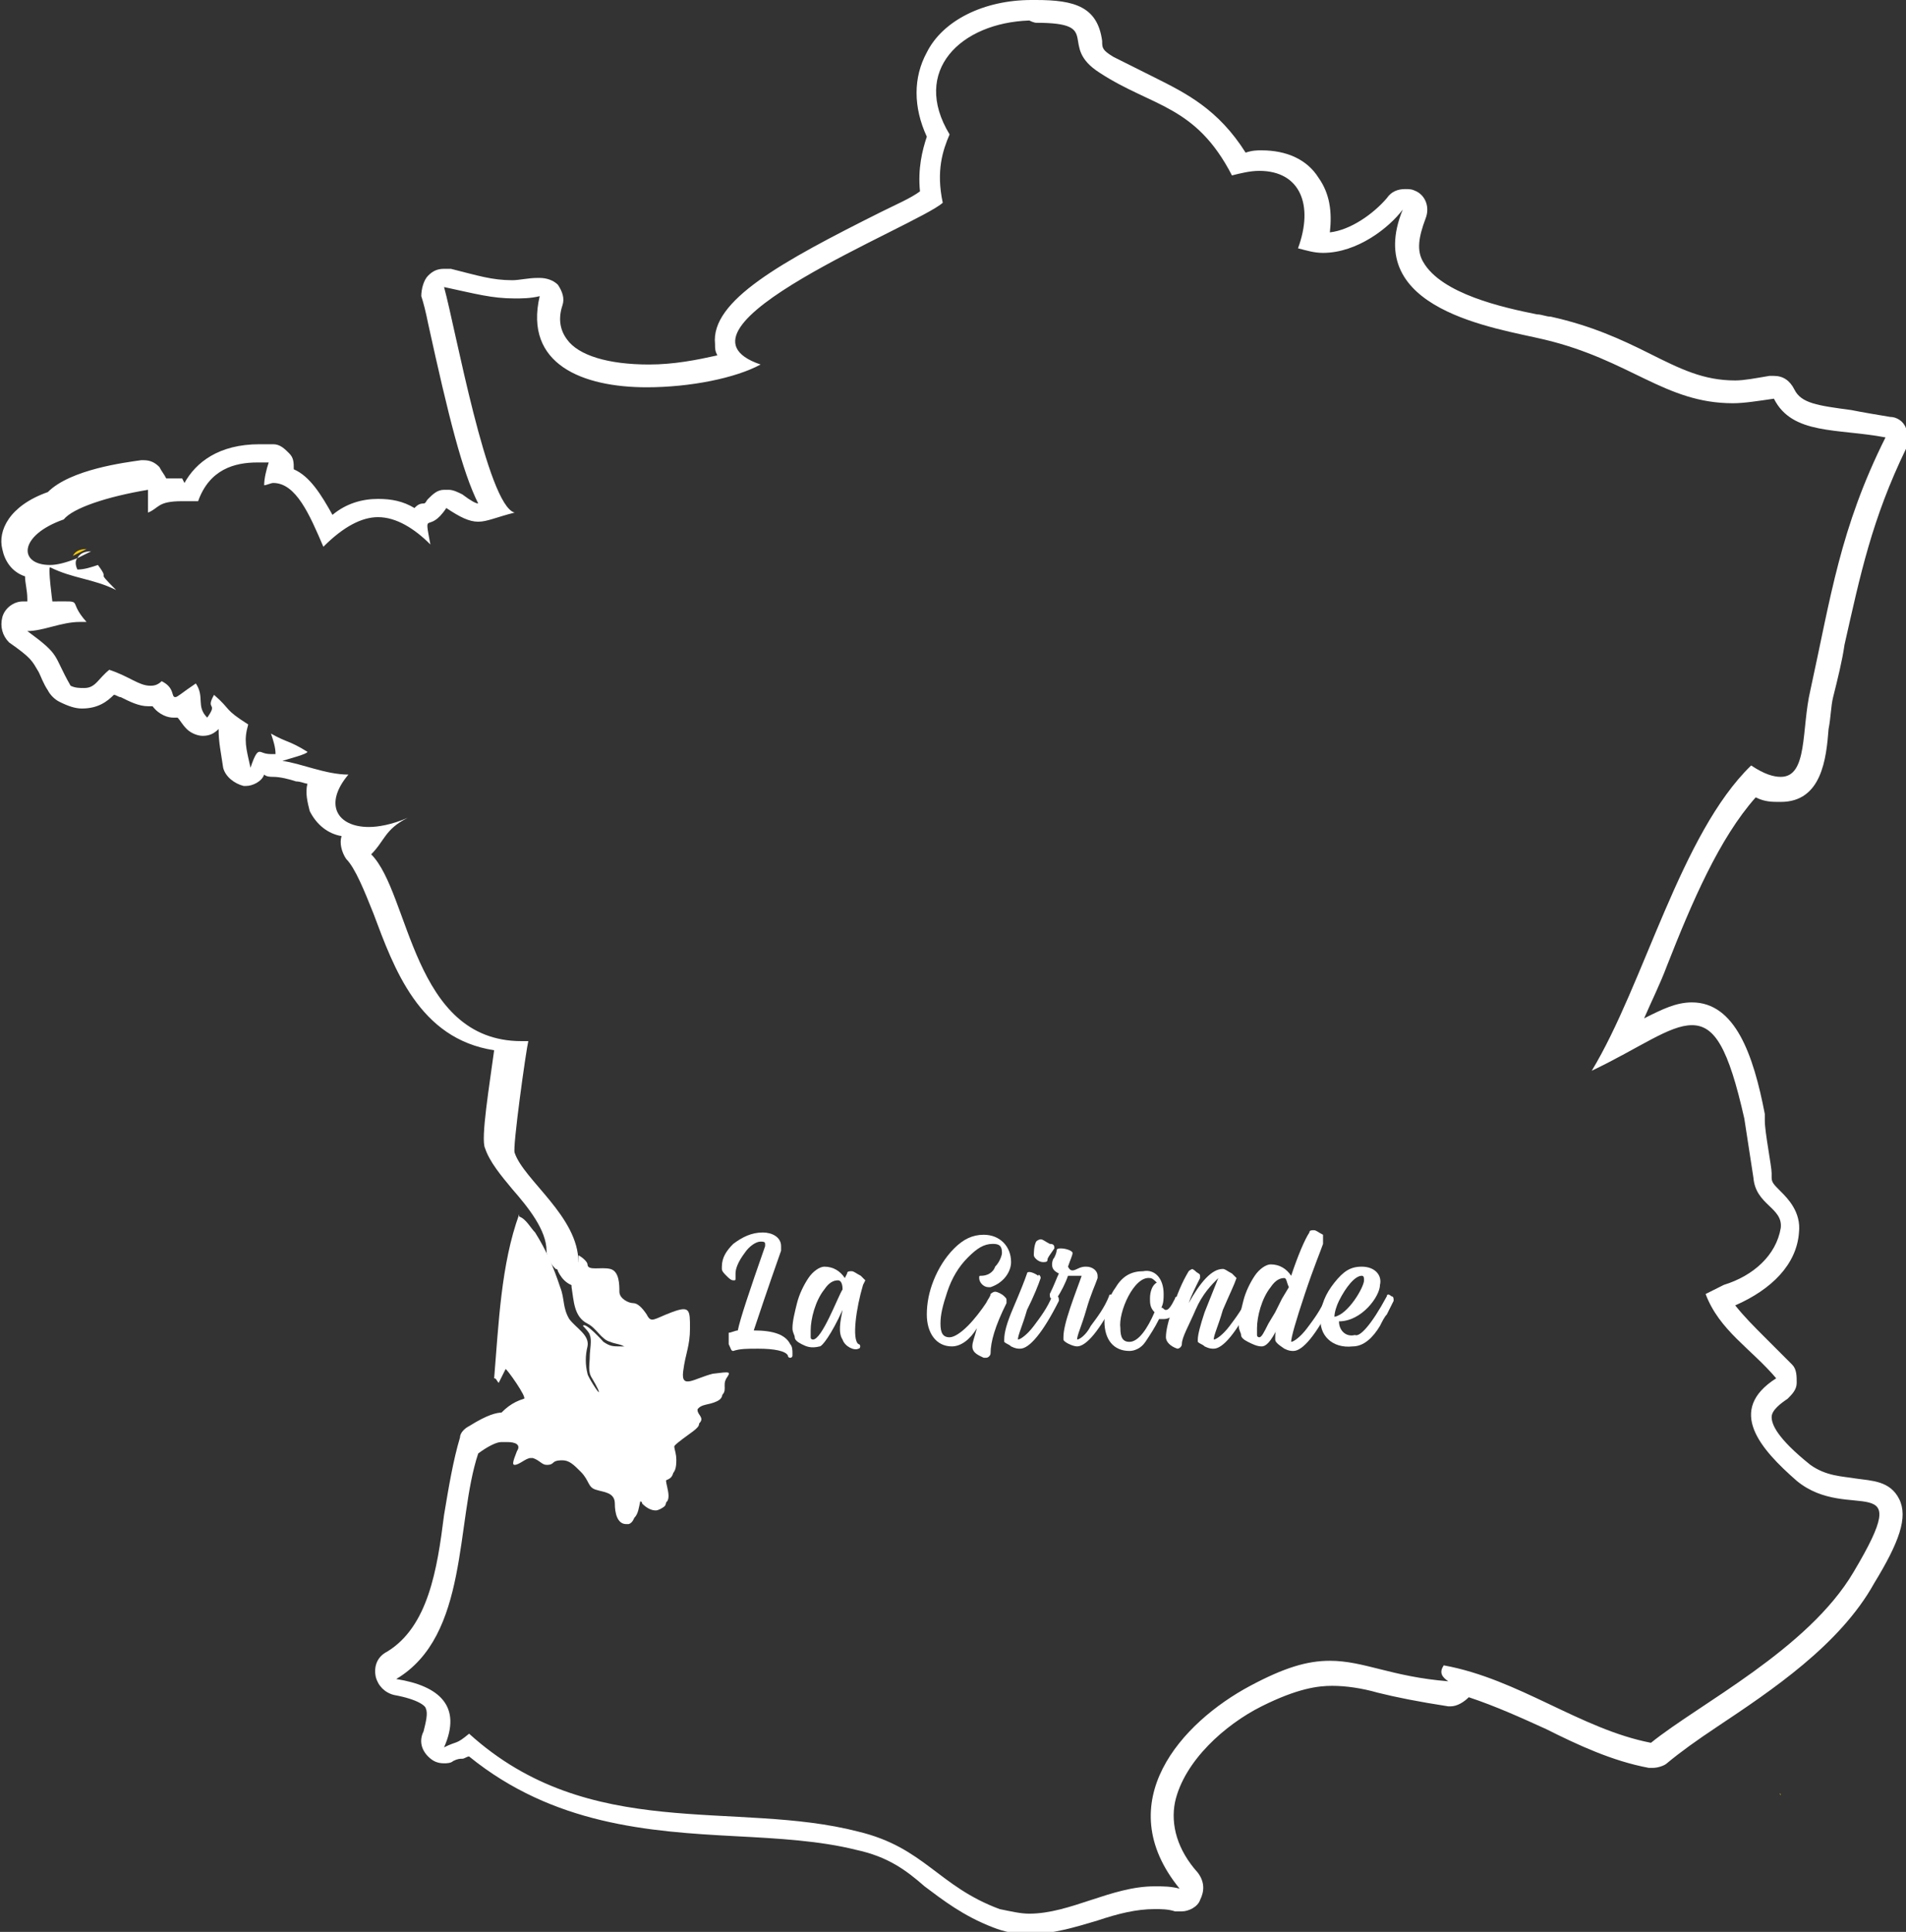 <?xml version="1.0" encoding="utf-8"?>
<!-- Generator: Adobe Illustrator 24.0.3, SVG Export Plug-In . SVG Version: 6.00 Build 0)  -->
<svg version="1.1" id="Calque_6" xmlns="http://www.w3.org/2000/svg" xmlns:xlink="http://www.w3.org/1999/xlink" x="0px" y="0px"
	 viewBox="0 0 83.7 84.8" style="enable-background:new 0 0 83.7 84.8;" xml:space="preserve">
<rect x="0" y="0" width="83.7" height="84.8" fill="#333333" stroke="none"/>
<style type="text/css">
	.st0{fill:#FFFFFF;}
	.st1{fill:#F8CA00;}
</style>
<g>
	<path class="st0" d="M45.5,1c3,0,0.9,1,2.8,2.2c2.3,1.5,4.2,1.4,5.8,4.5c0.4-0.1,0.8-0.2,1.2-0.2c1.8,0,2.4,1.5,1.7,3.4
		c0.4,0.1,0.7,0.2,1.1,0.2c1.5,0,2.9-1.1,3.5-1.9c-1.8,4.4,4.1,5.2,6.2,5.7c3.8,0.9,5.3,2.8,8.3,2.8c0.5,0,1.1-0.1,1.8-0.2
		c0.8,1.6,2.8,1.3,4.9,1.7c-2,4-2.4,7-3.3,11.1c-0.4,1.7-0.1,3.8-1.3,3.8c-0.3,0-0.7-0.1-1.3-0.5c-3.1,3-4.7,9.6-7,13.4
		C72,46,73.3,45,74.3,45c1,0,1.6,1,2.3,4.1c0,0,0,0,0,0c0,0,0.4,2.6,0.4,2.6c0,0,0,0,0,0c0.1,1.2,1.3,1.3,1.2,2.2
		C78,55.1,77,56,75.7,56.4l-0.8,0.4c0.6,1.6,2,2.4,3.1,3.7c-2.2,1.4-0.7,3.1,0.9,4.5c2.3,1.9,5.3-0.7,2.5,4c-2,3.4-6.8,5.8-8.9,7.5
		c-3.1-0.6-5.8-2.8-9.1-3.4c-0.2,0.3-0.1,0.5,0.2,0.7c-2.5-0.2-3.7-0.9-5.2-0.9c-1,0-2,0.3-3.5,1.1c-3,1.6-6.2,5.1-3.1,8.9
		c-0.4-0.1-0.7-0.1-1.1-0.1c-1.9,0-3.7,1.2-5.5,1.2c-0.4,0-0.8-0.1-1.3-0.2c-2.7-1-3.3-2.7-6.2-3.4c-5.4-1.4-11.8,0.5-17.1-4.3
		c-0.6,0.5-0.5,0.3-1.1,0.6c0.8-1.8-0.2-2.7-2.1-3c3.2-1.9,2.6-6.9,3.6-9.9c0.4-0.3,0.8-0.5,1-0.5c0.1,0,0.2,0,0.3,0
		c0.3,0,0.6,0.1,0.4,0.4c-0.2,0.5-0.2,0.6-0.1,0.6c0.2,0,0.5-0.3,0.7-0.3c0,0,0,0,0.1,0c0.3,0.1,0.4,0.3,0.6,0.3
		c0.1,0,0.2,0,0.3-0.1c0.1-0.1,0.3-0.1,0.4-0.1c0.3,0,0.5,0.2,0.8,0.5c0.4,0.4,0.3,0.7,0.7,0.8c0.3,0.1,0.8,0.1,0.8,0.6
		c0,0.4,0.1,0.9,0.5,0.9c0,0,0.1,0,0.1,0c0.4-0.1,0.3-1,0.5-1c0,0,0.1,0,0.1,0.1c0.2,0.2,0.4,0.3,0.6,0.3c0.1,0,0.3-0.1,0.4-0.2
		c0.2-0.3-0.2-1,0-1.1c0.2-0.1,0.4-0.1,0.4-0.7c0-0.6-0.3-0.6,0.2-1s0.9-0.6,0.9-0.8s-0.3-0.3-0.1-0.6c0.2-0.3,0.5-0.2,0.9-0.4
		c0.4-0.2,0.1-0.5,0.3-0.8c0.1-0.2,0.1-0.3,0-0.3c-0.1,0-0.3,0-0.6,0.1c-0.5,0.1-0.9,0.3-1.1,0.3c-0.2,0-0.2-0.1-0.2-0.4
		c0.1-0.8,0.3-1.1,0.3-1.9c0-0.5,0-0.8-0.3-0.8c-0.1,0-0.3,0-0.5,0.1c-0.5,0.2-0.7,0.3-0.9,0.3c-0.1,0-0.2-0.1-0.2-0.2
		c-0.2-0.3-0.4-0.5-0.5-0.5c0,0,0,0-0.1,0c0,0,0,0-0.1,0c-0.2,0-0.5-0.2-0.5-0.5c0-0.3,0-0.9-0.4-1c-0.1,0-0.2,0-0.3,0
		c-0.2,0-0.3,0-0.4,0c-0.1,0-0.2,0-0.2-0.1c0-0.1-0.2-0.3-0.4-0.4c0-2-2.4-3.6-2.8-4.8c-0.1-0.2,0.5-4.5,0.6-4.9c-0.1,0-0.2,0-0.3,0
		c-4.8,0-4.9-6.5-6.6-8.2c0.6-0.6,0.6-1.1,1.6-1.6c-0.7,0.3-1.3,0.4-1.7,0.4c-1.4,0-2-1-0.9-2.3c0,0,0,0,0,0c-1,0-2.1-0.5-2.9-0.6
		c0.3-0.1,1.1-0.3,1.1-0.4c0,0,0,0,0,0c0,0,0,0,0,0s0,0,0,0c-0.8-0.5-0.9-0.4-1.6-0.8c0.1,0.3,0.2,0.6,0.2,0.9c-0.1,0-0.2,0-0.2,0
		c-0.3,0-0.4-0.1-0.5-0.1c-0.1,0-0.2,0.1-0.4,0.7c-0.2-0.9-0.3-1.2-0.1-1.9c-1.1-0.7-0.7-0.6-1.5-1.3c-0.4,0.7,0.2,0.3-0.3,1
		c-0.5-0.5-0.1-0.9-0.5-1.5c-0.6,0.4-0.8,0.6-0.9,0.6c-0.2,0,0-0.4-0.6-0.7c-0.2,0.2-0.4,0.2-0.5,0.2c-0.5,0-0.9-0.4-1.8-0.7
		c-0.5,0.4-0.6,0.8-1.1,0.8c-0.2,0-0.4,0-0.6-0.1c-0.8-1.4-0.4-1.3-1.9-2.4c0.7,0,1.5-0.4,2.3-0.4c0.1,0,0.2,0,0.3,0
		c-0.9-1,0-0.9-1.5-0.9c0,0-0.2-1.5-0.1-1.5c0,0,0,0,0,0c1,0.5,1.9,0.5,2.9,1c-1-1-0.2-0.3-0.8-1.1c-0.3,0.1-0.6,0.2-0.9,0.2
		c-0.1-0.2-0.1-0.4,0-0.5c0.2-0.1,0.4-0.2,0.6-0.3c-0.3,0-0.5,0.1-0.6,0.3c-0.5,0.2-0.9,0.3-1.2,0.3c-1.4,0-1.4-1.3,0.6-2
		c0.4-0.5,1.9-1,3.7-1.3c0,0.3,0,0.7,0,1C7,22.3,6.9,22,8,22c0.2,0,0.4,0,0.7,0c0.5-1.4,1.6-1.7,2.6-1.7c0.2,0,0.3,0,0.5,0
		c-0.1,0.3-0.2,0.7-0.2,1c0.1,0,0.3-0.1,0.4-0.1c1,0,1.6,1.4,2.2,2.8c0.9-0.9,1.7-1.3,2.4-1.3c0.8,0,1.6,0.5,2.3,1.2
		c-0.3-1.6-0.1-0.4,0.7-1.6c0.6,0.4,1,0.6,1.4,0.6c0.4,0,0.8-0.2,1.6-0.4c-1.2-0.3-2.6-8.1-3.1-9.9c1.4,0.3,2.1,0.5,3.1,0.5
		c0.3,0,0.7,0,1.1-0.1C23,16,25.6,17,28.4,17c1.9,0,3.9-0.4,5-1c-4.7-1.6,6.9-6.1,8-7.1c-0.3-1.4,0-2.3,0.3-3
		c-1.7-2.8,0.5-4.9,3.5-5C45.4,1,45.5,1,45.5,1 M76.6,49.1C76.6,49.1,76.6,49.1,76.6,49.1C76.6,49.1,76.6,49.1,76.6,49.1 M45.5,0
		L45.5,0l-0.2,0c-2.1,0-3.9,0.9-4.6,2.3c-0.6,1.1-0.6,2.4,0,3.7c-0.2,0.6-0.4,1.4-0.3,2.4C40,8.7,39.3,9,38.7,9.3
		c-4.4,2.2-7.5,3.9-7.3,5.8c0,0.2,0,0.3,0.1,0.5c-0.9,0.2-1.9,0.4-3,0.4c-1.8,0-3.1-0.4-3.6-1.1c-0.3-0.4-0.4-0.9-0.2-1.5
		c0.1-0.3,0-0.6-0.2-0.9c-0.2-0.2-0.5-0.3-0.8-0.3c0,0-0.1,0-0.1,0c-0.4,0-0.8,0.1-1.1,0.1c-0.9,0-1.5-0.2-2.7-0.5l-0.1,0
		c-0.1,0-0.2,0-0.2,0c-0.3,0-0.5,0.1-0.7,0.3c-0.2,0.2-0.3,0.6-0.3,0.9c0.1,0.3,0.2,0.7,0.3,1.2c0.9,4.1,1.5,6.5,2.2,7.9
		c-0.1,0-0.3-0.1-0.7-0.4c-0.2-0.1-0.4-0.2-0.6-0.2c-0.1,0-0.1,0-0.2,0c-0.3,0-0.5,0.2-0.7,0.4c-0.1,0.1-0.1,0.2-0.2,0.2
		c-0.2,0-0.3,0.1-0.4,0.2c-0.5-0.3-1-0.4-1.6-0.4c-0.7,0-1.4,0.2-2,0.7c-0.5-0.9-1-1.7-1.7-2c0-0.3,0-0.5-0.2-0.7
		c-0.2-0.2-0.4-0.4-0.7-0.4c-0.2,0-0.4,0-0.6,0c-1.8,0-2.8,0.8-3.3,1.7C8,21,8,21,8,21c-0.3,0-0.5,0-0.7,0c-0.1-0.2-0.2-0.3-0.3-0.5
		c-0.2-0.2-0.4-0.3-0.7-0.3c0,0-0.1,0-0.1,0c-0.7,0.1-3.1,0.4-4.1,1.4c-1.7,0.6-2.2,1.7-2,2.5c0.1,0.5,0.4,1,1,1.2
		c0,0.3,0.1,0.6,0.1,1c0,0,0,0.1,0,0.1c-0.1,0-0.2,0-0.2,0c-0.4,0-0.8,0.3-0.9,0.7c-0.1,0.4,0,0.8,0.3,1.1c1,0.7,1,0.8,1.3,1.3
		c0.1,0.2,0.2,0.5,0.4,0.8c0.1,0.2,0.3,0.4,0.5,0.5C3,31,3.3,31.1,3.6,31.1c0.7,0,1.1-0.3,1.4-0.6c0.1,0,0.2,0.1,0.3,0.1
		c0.4,0.2,0.8,0.4,1.2,0.4c0.1,0,0.1,0,0.2,0c0.3,0.4,0.7,0.5,0.9,0.5c0.1,0,0.2,0,0.2,0C7.9,31.6,8,31.8,8.2,32
		c0.2,0.2,0.5,0.3,0.7,0.3c0,0,0,0,0,0c0.3,0,0.5-0.1,0.7-0.3c0,0,0,0,0,0c0,0.6,0.1,1,0.2,1.7c0.1,0.4,0.5,0.7,0.9,0.8
		c0,0,0,0,0.1,0c0.3,0,0.7-0.2,0.8-0.5c0.1,0.1,0.3,0.1,0.4,0.1c0.3,0,0.7,0.1,1,0.2c0.2,0,0.4,0.1,0.5,0.1c-0.1,0.4,0,0.8,0.1,1.2
		c0.3,0.6,0.8,1,1.4,1.1c-0.1,0.3,0,0.7,0.2,1c0.4,0.4,0.8,1.4,1.2,2.4c0.9,2.4,2,5.5,5.3,6c-0.2,1.5-0.6,3.9-0.4,4.3
		c0.2,0.6,0.7,1.2,1.2,1.8c0.7,0.8,1.5,1.8,1.5,2.7c0,0.3,0.2,0.6,0.4,0.8c0,0,0.1,0,0.1,0.1c0.2,0.4,0.5,0.7,1.1,0.7
		c0,0,0.1,0,0.1,0l0,0.2c0.1,0.7,0.6,1.3,1.3,1.4c0,0,0,0,0,0c0.3,0.5,0.8,0.6,1.1,0.6c0.2,0,0.4-0.1,0.7-0.2c0,0.2-0.1,0.4-0.1,0.6
		c0,0.2-0.1,0.4-0.1,0.7c0,0.2-0.1,0.7,0.2,1.2c0.1,0.2,0.3,0.3,0.5,0.3c0,0.1,0,0.3,0,0.5c-0.1,0-0.1,0.1-0.2,0.1
		c-0.7,0.4-1,1-0.8,1.7c0,0,0,0,0,0.1c-0.2,0.1-0.4,0.4-0.4,0.7c0,0,0,0,0,0c0,0,0,0,0,0c-0.1,0-0.3,0-0.5,0.1
		c-0.2-0.2-0.5-0.4-1-0.5c-0.1-0.1-0.2-0.3-0.4-0.6c-0.3-0.3-0.8-0.8-1.5-0.8c-0.2,0-0.4,0-0.6,0.1c-0.1,0-0.2-0.1-0.3-0.1
		c0,0,0,0-0.1,0c0-0.1-0.1-0.2-0.1-0.2C23.3,62,22.7,62,22.4,62c-0.1,0-0.2,0-0.3,0c-0.3,0-0.7,0.1-1.5,0.6
		c-0.2,0.1-0.4,0.3-0.4,0.5c-0.3,1-0.5,2.2-0.7,3.4c-0.3,2.4-0.7,4.9-2.5,6c-0.4,0.2-0.6,0.6-0.5,1.1c0.1,0.4,0.4,0.7,0.8,0.8
		c1.1,0.2,1.4,0.5,1.4,0.6c0.1,0.2,0,0.6-0.1,1c-0.2,0.4-0.1,0.8,0.2,1.1c0.2,0.2,0.4,0.3,0.7,0.3c0.1,0,0.3,0,0.4-0.1
		c0.2-0.1,0.3-0.1,0.4-0.1c0.1,0,0.2-0.1,0.3-0.1c3.7,3,7.9,3.3,11.7,3.5c1.9,0.1,3.7,0.2,5.3,0.6c1.4,0.3,2.2,0.9,3,1.6
		c0.8,0.6,1.7,1.3,3,1.8c0.5,0.2,1,0.3,1.6,0.3c1,0,2-0.3,3-0.6c0.9-0.3,1.7-0.5,2.5-0.5c0.3,0,0.6,0,0.9,0.1c0.1,0,0.2,0,0.3,0
		c0.3,0,0.7-0.2,0.8-0.5c0.2-0.4,0.2-0.8-0.1-1.2c-0.9-1-1.2-2.1-1-3.1c0.4-1.8,2.2-3.4,3.8-4.2c1.6-0.8,2.5-0.9,3.1-0.9
		c0.6,0,1.3,0.1,2,0.3c0.8,0.2,1.8,0.4,3.1,0.6c0,0,0.1,0,0.1,0c0.3,0,0.6-0.2,0.8-0.4c1.2,0.4,2.3,0.9,3.4,1.4
		c1.4,0.7,2.9,1.4,4.5,1.7c0.1,0,0.1,0,0.2,0c0.2,0,0.5-0.1,0.6-0.2c0.6-0.5,1.3-1,2.2-1.6c2.4-1.6,5.4-3.6,6.9-6.3
		c1.1-1.8,1.5-2.9,1.1-3.7c-0.4-0.8-1.2-0.8-1.9-0.9c-0.6-0.1-1.3-0.1-2-0.6c-1.5-1.2-1.7-1.8-1.7-2.1c0-0.3,0.4-0.6,0.7-0.8
		c0.2-0.2,0.4-0.4,0.4-0.7c0-0.3,0-0.6-0.2-0.8c-0.4-0.4-0.8-0.8-1.2-1.2c-0.5-0.5-0.9-0.9-1.3-1.4c1.6-0.7,2.7-1.8,2.8-3.2
		c0.1-0.9-0.5-1.5-0.8-1.8c-0.3-0.3-0.4-0.4-0.4-0.6c0-0.1,0-0.1,0-0.2c0-0.3-0.3-1.8-0.3-2.3c0-0.1,0-0.2,0-0.3
		C77,46.3,76.2,44,74.3,44c0,0,0,0,0,0c-0.7,0-1.3,0.3-2.1,0.7c0.3-0.7,0.7-1.5,1-2.3c1.1-2.8,2.3-5.6,3.9-7.4
		c0.4,0.2,0.7,0.2,1.1,0.2c1.8,0,2-1.9,2.1-3.2c0.1-0.5,0.1-1,0.2-1.4c0.2-0.8,0.4-1.6,0.5-2.3c0.7-3.1,1.2-5.5,2.7-8.6
		c0.1-0.3,0.1-0.6,0-0.9c-0.1-0.3-0.4-0.5-0.7-0.5c-0.6-0.1-1.2-0.2-1.7-0.3c-1.5-0.2-2.2-0.3-2.5-0.9c-0.2-0.4-0.5-0.6-0.9-0.6
		c-0.1,0-0.1,0-0.2,0c-0.6,0.1-1.1,0.2-1.5,0.2c-1.4,0-2.4-0.5-3.8-1.2c-1.2-0.6-2.5-1.2-4.3-1.6c-0.2,0-0.4-0.1-0.6-0.1
		c-1.5-0.3-4.2-0.9-5-2.3c-0.3-0.5-0.2-1.1,0.1-1.9c0.2-0.5,0-1-0.4-1.2c-0.2-0.1-0.3-0.1-0.5-0.1c-0.3,0-0.6,0.1-0.8,0.4
		c-0.6,0.7-1.6,1.4-2.5,1.5c0.1-0.9,0-1.7-0.5-2.4c-0.5-0.8-1.4-1.2-2.5-1.2c-0.2,0-0.4,0-0.7,0.1c-1.2-1.9-2.6-2.6-4-3.3
		c-0.6-0.3-1.2-0.6-1.8-0.9c-0.5-0.3-0.5-0.4-0.5-0.7C48.2,0.3,47.2,0,45.5,0L45.5,0z"/>
	<path class="st1" d="M3.2,24.4c0.2-0.1,0.4-0.2,0.6-0.3C3.5,24.1,3.3,24.2,3.2,24.4z"/>
	<path class="st1" d="M12.2,33.2c0,0-0.1,0-0.1,0C12.1,33.2,12.1,33.2,12.2,33.2z"/>
	<g>
		<path class="st0" d="M22.9,63.4c-0.5,1.3,0.3,0.3,0.7,0.4c0.4,0.1,0.4,0.4,0.9,0.2s0.7,0,1.1,0.4c0.4,0.4,0.3,0.7,0.7,0.8
			c0.3,0.1,0.8,0.1,0.8,0.6c0,0.5,0.1,1,0.6,0.9c0.5-0.1,0.3-1.2,0.6-0.9s0.7,0.4,1,0.1c0.2-0.3-0.2-1,0-1.1
			c0.2-0.1,0.4-0.1,0.4-0.7c0-0.6-0.3-0.6,0.2-1s0.9-0.6,0.9-0.8s-0.3-0.3-0.1-0.6c0.2-0.3,0.5-0.2,0.9-0.4c0.4-0.2,0.1-0.5,0.3-0.8
			c0.2-0.3,0.2-0.3-0.6-0.2c-0.8,0.2-1.4,0.7-1.3-0.1c0.1-0.8,0.3-1.1,0.3-1.9s0-1-0.8-0.7s-0.9,0.5-1.1,0.1
			c-0.2-0.3-0.4-0.5-0.6-0.5c-0.2,0-0.6-0.2-0.6-0.5c0-0.3,0-0.9-0.4-1c-0.4-0.1-1,0.1-1-0.2c0-0.1-0.2-0.3-0.4-0.4
			c0,0.2,0,0.5-0.1,0.7c-0.1-0.3-0.2-0.6-0.4-0.8c0.1,0.5,0.2,1,0.2,1.5c0.1,0.6,0.1,1.3,0.7,1.6c0.4,0.2,0.6,0.7,1,0.8
			c0.2,0.1,0.6,0.1,0.7,0.3c0-0.1-0.1-0.1-0.2-0.1c-0.4,0-0.5,0-0.8-0.2c0,0-0.8-0.9-0.9-0.7c0,0,0.3,0.3,0.3,0.4
			c0.1,0.2,0,0.7,0,0.9c0,0.4-0.1,0.7,0.1,1c0,0,0.3,0.5,0.3,0.6c0,0.1-0.5-0.7-0.5-0.8c-0.1-0.4-0.1-0.8,0-1.2
			c0.1-0.5-0.5-0.8-0.8-1.2c-0.3-0.5-0.2-0.9-0.4-1.4c-0.3-0.9-0.6-1.6-1.1-2.4c-0.2-0.2-0.4-0.6-0.7-0.7c0,0,0,0,0-0.1
			c-0.8,2.2-0.9,4.8-1.1,7.2c0.1,0,0.1,0.1,0.2,0.2c0.1-0.2,0.2-0.4,0.3-0.6c0-0.1,1,1.3,0.8,1.3c-1,0.3-1.5,1.2-1.9,2.2
			c0.4-0.3,0.8-0.5,1-0.5C22.6,63,23,63,22.9,63.4z M27.6,59.4c-0.1,0-0.1-0.1-0.2-0.1C27.5,59.4,27.5,59.4,27.6,59.4z"/>
	</g>
	<path class="st1" d="M78.2,78.8C78.2,78.7,78.2,78.7,78.2,78.8C78.2,78.7,78.1,78.7,78.2,78.8z"/>
</g>
<g>
	<path class="st0" d="M32,58.7c0-0.1,0-0.2,0-0.2c0.1,0,0.3-0.1,0.4-0.1c0.1-0.5,0.5-1.7,1.2-3.7c0-0.1,0-0.1,0-0.1
		c0-0.1-0.1-0.1-0.2-0.1c-0.2,0-0.5,0.2-0.7,0.5c-0.3,0.4-0.4,0.7-0.4,0.9c0,0,0,0,0,0.1v0.1c0,0.1,0,0.1-0.1,0.1
		c-0.1,0-0.2-0.1-0.3-0.2c-0.1-0.1-0.2-0.2-0.2-0.3c0,0,0-0.1,0-0.1c0-0.4,0.2-0.7,0.5-1c0.4-0.3,0.8-0.5,1.3-0.5
		c0.4,0,0.8,0.2,0.8,0.6c0,0.1,0,0.1,0,0.2c-0.6,1.7-1,2.9-1.2,3.5c0.9,0,1.4,0.2,1.6,0.6c0.1,0.1,0.1,0.3,0.1,0.4c0,0,0,0.1,0,0.1
		c0,0.1-0.1,0.1-0.1,0.1c0,0-0.1,0-0.1-0.1c-0.1-0.2-0.6-0.3-1.3-0.3c-0.5,0-0.8,0-1.1,0.1h0c-0.1,0-0.1-0.1-0.2-0.3
		C32,58.9,32,58.8,32,58.7z"/>
	<path class="st0" d="M35.2,59c-0.2-0.1-0.3-0.2-0.3-0.3c0-0.1-0.1-0.2-0.1-0.4c0-0.3,0.1-0.7,0.2-1.1c0.1-0.4,0.3-0.8,0.5-1.1
		c0.2-0.3,0.5-0.5,0.7-0.5c0.4,0,0.7,0.2,0.9,0.5l0.1-0.2c0-0.1,0.1-0.1,0.2-0.1c0.1,0,0.2,0.1,0.4,0.2c0.1,0.1,0.2,0.2,0.2,0.2v0
		l0,0l-0.1,0.2c-0.3,1-0.5,2.4-0.2,2.6c0.1,0,0.1,0.2,0,0.2c-0.2,0.1-0.6-0.1-0.7-0.4c-0.2-0.3-0.1-0.8,0-1.3
		c-0.5,1.1-0.9,1.6-1,1.6C35.6,59.2,35.4,59.1,35.2,59z M36.8,56.2c-0.2,0-0.4,0.1-0.6,0.4c-0.4,0.5-0.6,1.3-0.6,1.8
		c0,0.1,0,0.2,0,0.3c0,0.1,0.1,0.1,0.1,0.1c0.4,0,1.1-1.9,1.3-2.2C37,56.3,36.9,56.2,36.8,56.2z"/>
	<path class="st0" d="M43.7,55.6c0.2-0.2,0.3-0.5,0.3-0.6c0-0.3-0.1-0.4-0.4-0.4c-0.4,0-0.7,0.2-1.1,0.6c-0.4,0.4-0.7,0.9-0.9,1.5
		s-0.3,1-0.3,1.4c0,0.4,0.1,0.6,0.4,0.6c0.2,0,0.5-0.2,0.8-0.5c0.3-0.3,0.6-0.7,0.8-1c0.1-0.2,0.2-0.3,0.2-0.4c0,0,0.1-0.1,0.2-0.1
		c0.1,0,0.3,0.1,0.4,0.2c0.1,0.1,0.1,0.1,0.1,0.2c0,0,0,0,0,0.1c-0.5,1-0.7,1.7-0.7,2.2c0,0.1-0.1,0.2-0.2,0.2c0,0,0,0-0.1,0
		c-0.2-0.1-0.5-0.2-0.5-0.5c0-0.2,0.1-0.4,0.2-0.8c-0.3,0.5-0.7,0.8-1.1,0.8c-0.7,0-1.1-0.6-1.1-1.4c0-0.5,0.1-1,0.3-1.5
		s0.5-1,0.9-1.4c0.4-0.4,0.8-0.6,1.3-0.6c0.7,0,1.2,0.5,1.2,1.2c0,0.4-0.3,0.9-0.9,1.1c0,0,0,0-0.1,0c-0.2,0-0.4-0.2-0.4-0.4
		c0-0.1,0-0.1,0.1-0.1C43.3,56,43.6,55.9,43.7,55.6z"/>
	<path class="st0" d="M45.7,56.1L45.7,56.1L45.7,56.1c-0.1,0.3-0.3,0.8-0.6,1.4c-0.2,0.7-0.4,1.1-0.4,1.3c0.1,0,0.4-0.2,0.7-0.6
		c0.3-0.4,0.6-0.8,0.8-1.3c0,0,0.1-0.1,0.2,0c0.1,0,0.1,0.1,0.1,0.2c-0.7,1.4-1.3,2.1-1.7,2.1c-0.1,0-0.2,0-0.4-0.1
		c-0.1-0.1-0.2-0.1-0.3-0.2c0,0,0-0.1,0-0.1c0-0.3,0.1-0.7,0.4-1.4c0.3-0.7,0.5-1.2,0.6-1.5c0-0.1,0.2-0.1,0.5,0.1
		C45.6,55.9,45.7,56,45.7,56.1z M46.3,54.8C46.3,54.8,46.3,54.8,46.3,54.8c-0.2,0.3-0.3,0.4-0.3,0.5c0,0.1-0.1,0.1-0.2,0.1
		c-0.2,0-0.4-0.2-0.4-0.3c0-0.1,0-0.4,0.1-0.6c0.1-0.1,0.2-0.1,0.2-0.1c0.1,0,0.2,0.1,0.4,0.2C46.3,54.6,46.3,54.7,46.3,54.8z"/>
	<path class="st0" d="M47.3,55.7c0.2-0.1,0.3-0.1,0.4-0.1c0.3,0,0.5,0.2,0.5,0.4c0,0,0,0.1,0,0.1c-0.1,0.3-0.3,0.7-0.5,1.4
		c-0.2,0.7-0.4,1.1-0.4,1.3c0.1,0,0.4-0.2,0.6-0.6c0.3-0.4,0.6-0.8,0.8-1.3c0-0.1,0.1-0.1,0.2,0C49,56.9,49,57,49,57
		c-0.7,1.4-1.3,2.1-1.7,2.1c-0.2,0-0.6-0.2-0.6-0.3c0,0,0-0.1,0-0.1c0-0.3,0.1-0.7,0.3-1.3c0.2-0.6,0.4-1.1,0.5-1.4
		c-0.2,0-0.4,0-0.6,0c-0.1,0.3-0.3,0.7-0.5,1c0,0-0.1,0.1-0.2,0c-0.1,0-0.1-0.1-0.1-0.2c0.2-0.4,0.3-0.7,0.4-0.9
		c-0.2-0.1-0.3-0.2-0.3-0.4c0,0,0-0.2,0.1-0.3c0.1-0.2,0.1-0.3,0.1-0.3c0-0.1,0.1-0.1,0.2-0.1c0.2,0,0.5,0.1,0.5,0.2
		c0,0.1-0.1,0.3-0.2,0.6C47,55.8,47.1,55.8,47.3,55.7z"/>
	<path class="st0" d="M51.1,56.8c0,0.2,0,0.4-0.1,0.6c0.1,0,0.1,0.1,0.2,0.1c0.1,0,0.2-0.1,0.4-0.5c0-0.1,0.1-0.1,0.2,0
		c0.1,0.1,0.1,0.1,0.1,0.2c-0.3,0.5-0.5,0.7-0.8,0.7c0,0-0.1,0-0.2,0c-0.2,0.4-0.4,0.7-0.6,1c-0.2,0.3-0.5,0.4-0.7,0.4
		c-0.7,0-1.1-0.5-1.1-1.3c0-0.5,0.2-1.1,0.5-1.5c0.3-0.5,0.7-0.7,1.2-0.7C50.7,55.7,51.1,56.1,51.1,56.8z M49.2,58.3
		c0,0.4,0.1,0.6,0.4,0.6c0.4,0,0.8-0.6,1.1-1.3c-0.2-0.2-0.2-0.4-0.2-0.6c0-0.3,0.1-0.6,0.3-0.7c-0.1-0.1-0.2-0.2-0.3-0.2
		C49.8,56,49.1,57.6,49.2,58.3z"/>
	<path class="st0" d="M52.5,55.8c0.1,0.1,0.2,0.1,0.2,0.2c0,0,0,0,0,0.1c-0.2,0.4-0.4,0.8-0.5,1.1c0.5-0.9,1-1.5,1.5-1.5
		c0.1,0,0.2,0.1,0.4,0.2c0.1,0.1,0.2,0.2,0.2,0.2c0,0,0,0,0,0c-0.1,0.3-0.3,0.7-0.6,1.4c-0.2,0.7-0.4,1.1-0.4,1.3
		c0.1,0,0.4-0.2,0.7-0.6c0.3-0.4,0.6-0.8,0.8-1.3c0,0,0.1-0.1,0.2,0C55,57,55,57,55,57.1c-0.7,1.4-1.3,2.1-1.7,2.1
		c-0.1,0-0.2,0-0.4-0.1c-0.1-0.1-0.2-0.1-0.3-0.2c0,0,0-0.1,0-0.1c0-0.2,0.1-0.6,0.3-1.2c0.2-0.5,0.4-1,0.6-1.5
		c-0.3,0.3-0.7,0.7-1,1.4s-0.6,1.2-0.6,1.5c0,0.1-0.1,0.2-0.2,0.2h0l0,0c-0.3-0.1-0.5-0.3-0.5-0.5c0-0.3,0.1-0.7,0.3-1.3
		c0.2-0.6,0.4-1.1,0.7-1.6c0,0,0.1-0.1,0.2-0.1C52.3,55.7,52.4,55.7,52.5,55.8z"/>
	<path class="st0" d="M58.1,54.6L58.1,54.6L58.1,54.6c-0.1,0.3-0.4,1-0.8,2.2c-0.4,1.2-0.6,1.9-0.6,2.1c0.1,0,0.4-0.2,0.7-0.6
		s0.6-0.8,0.8-1.3c0,0,0.1-0.1,0.2,0c0.1,0.1,0.1,0.1,0.1,0.2c-0.7,1.4-1.3,2.1-1.7,2.1c-0.1,0-0.2,0-0.4-0.1
		C56.1,59,56,58.9,56,58.8c0,0,0,0,0-0.1c0-0.1,0-0.3,0.1-0.4c-0.3,0.6-0.5,0.8-0.7,0.8c-0.2,0-0.4-0.1-0.6-0.2s-0.3-0.2-0.3-0.3
		c0-0.1-0.1-0.2-0.1-0.4c0-0.3,0.1-0.7,0.2-1.1c0.1-0.4,0.3-0.8,0.5-1.1c0.2-0.3,0.5-0.5,0.7-0.5c0.4,0,0.7,0.2,0.9,0.5
		c0.3-0.9,0.6-1.6,0.8-1.9c0-0.1,0.1-0.1,0.2-0.1c0.1,0,0.2,0.1,0.4,0.2C58.1,54.4,58.1,54.5,58.1,54.6z M56.6,56.5
		c-0.1-0.2-0.1-0.4-0.2-0.4c-0.2,0-0.4,0.1-0.6,0.4c-0.4,0.5-0.6,1.3-0.6,1.8c0,0.1,0,0.2,0,0.3c0,0.1,0.1,0.1,0.1,0.1
		c0.1,0,0.2-0.2,0.4-0.6l0.3-0.5c0.1-0.2,0.2-0.4,0.3-0.6L56.6,56.5z"/>
	<path class="st0" d="M60.9,56.9c0-0.1,0.1-0.1,0.2,0c0.1,0,0.1,0.1,0.1,0.2l-0.3,0.6c-0.1,0.1-0.2,0.3-0.3,0.5
		c-0.3,0.5-0.7,0.9-1.2,0.9c-0.9,0.1-1.5-0.5-1.4-1.3c0-0.5,0.2-1,0.6-1.5c0.4-0.5,0.7-0.7,1.2-0.7c0.6,0,0.9,0.4,0.8,0.8
		c0,0.5-0.8,1.6-1.8,1.6c0,0.4,0.3,0.7,0.7,0.6C59.7,58.7,60.2,58.2,60.9,56.9z M59.9,56.2c0-0.1,0-0.2-0.1-0.2
		c-0.3,0-0.7,0.5-1,1.1c-0.1,0.2-0.2,0.5-0.2,0.7c0,0,0,0,0,0C59.2,57.7,59.9,56.5,59.9,56.2z"/>
</g>
</svg>
